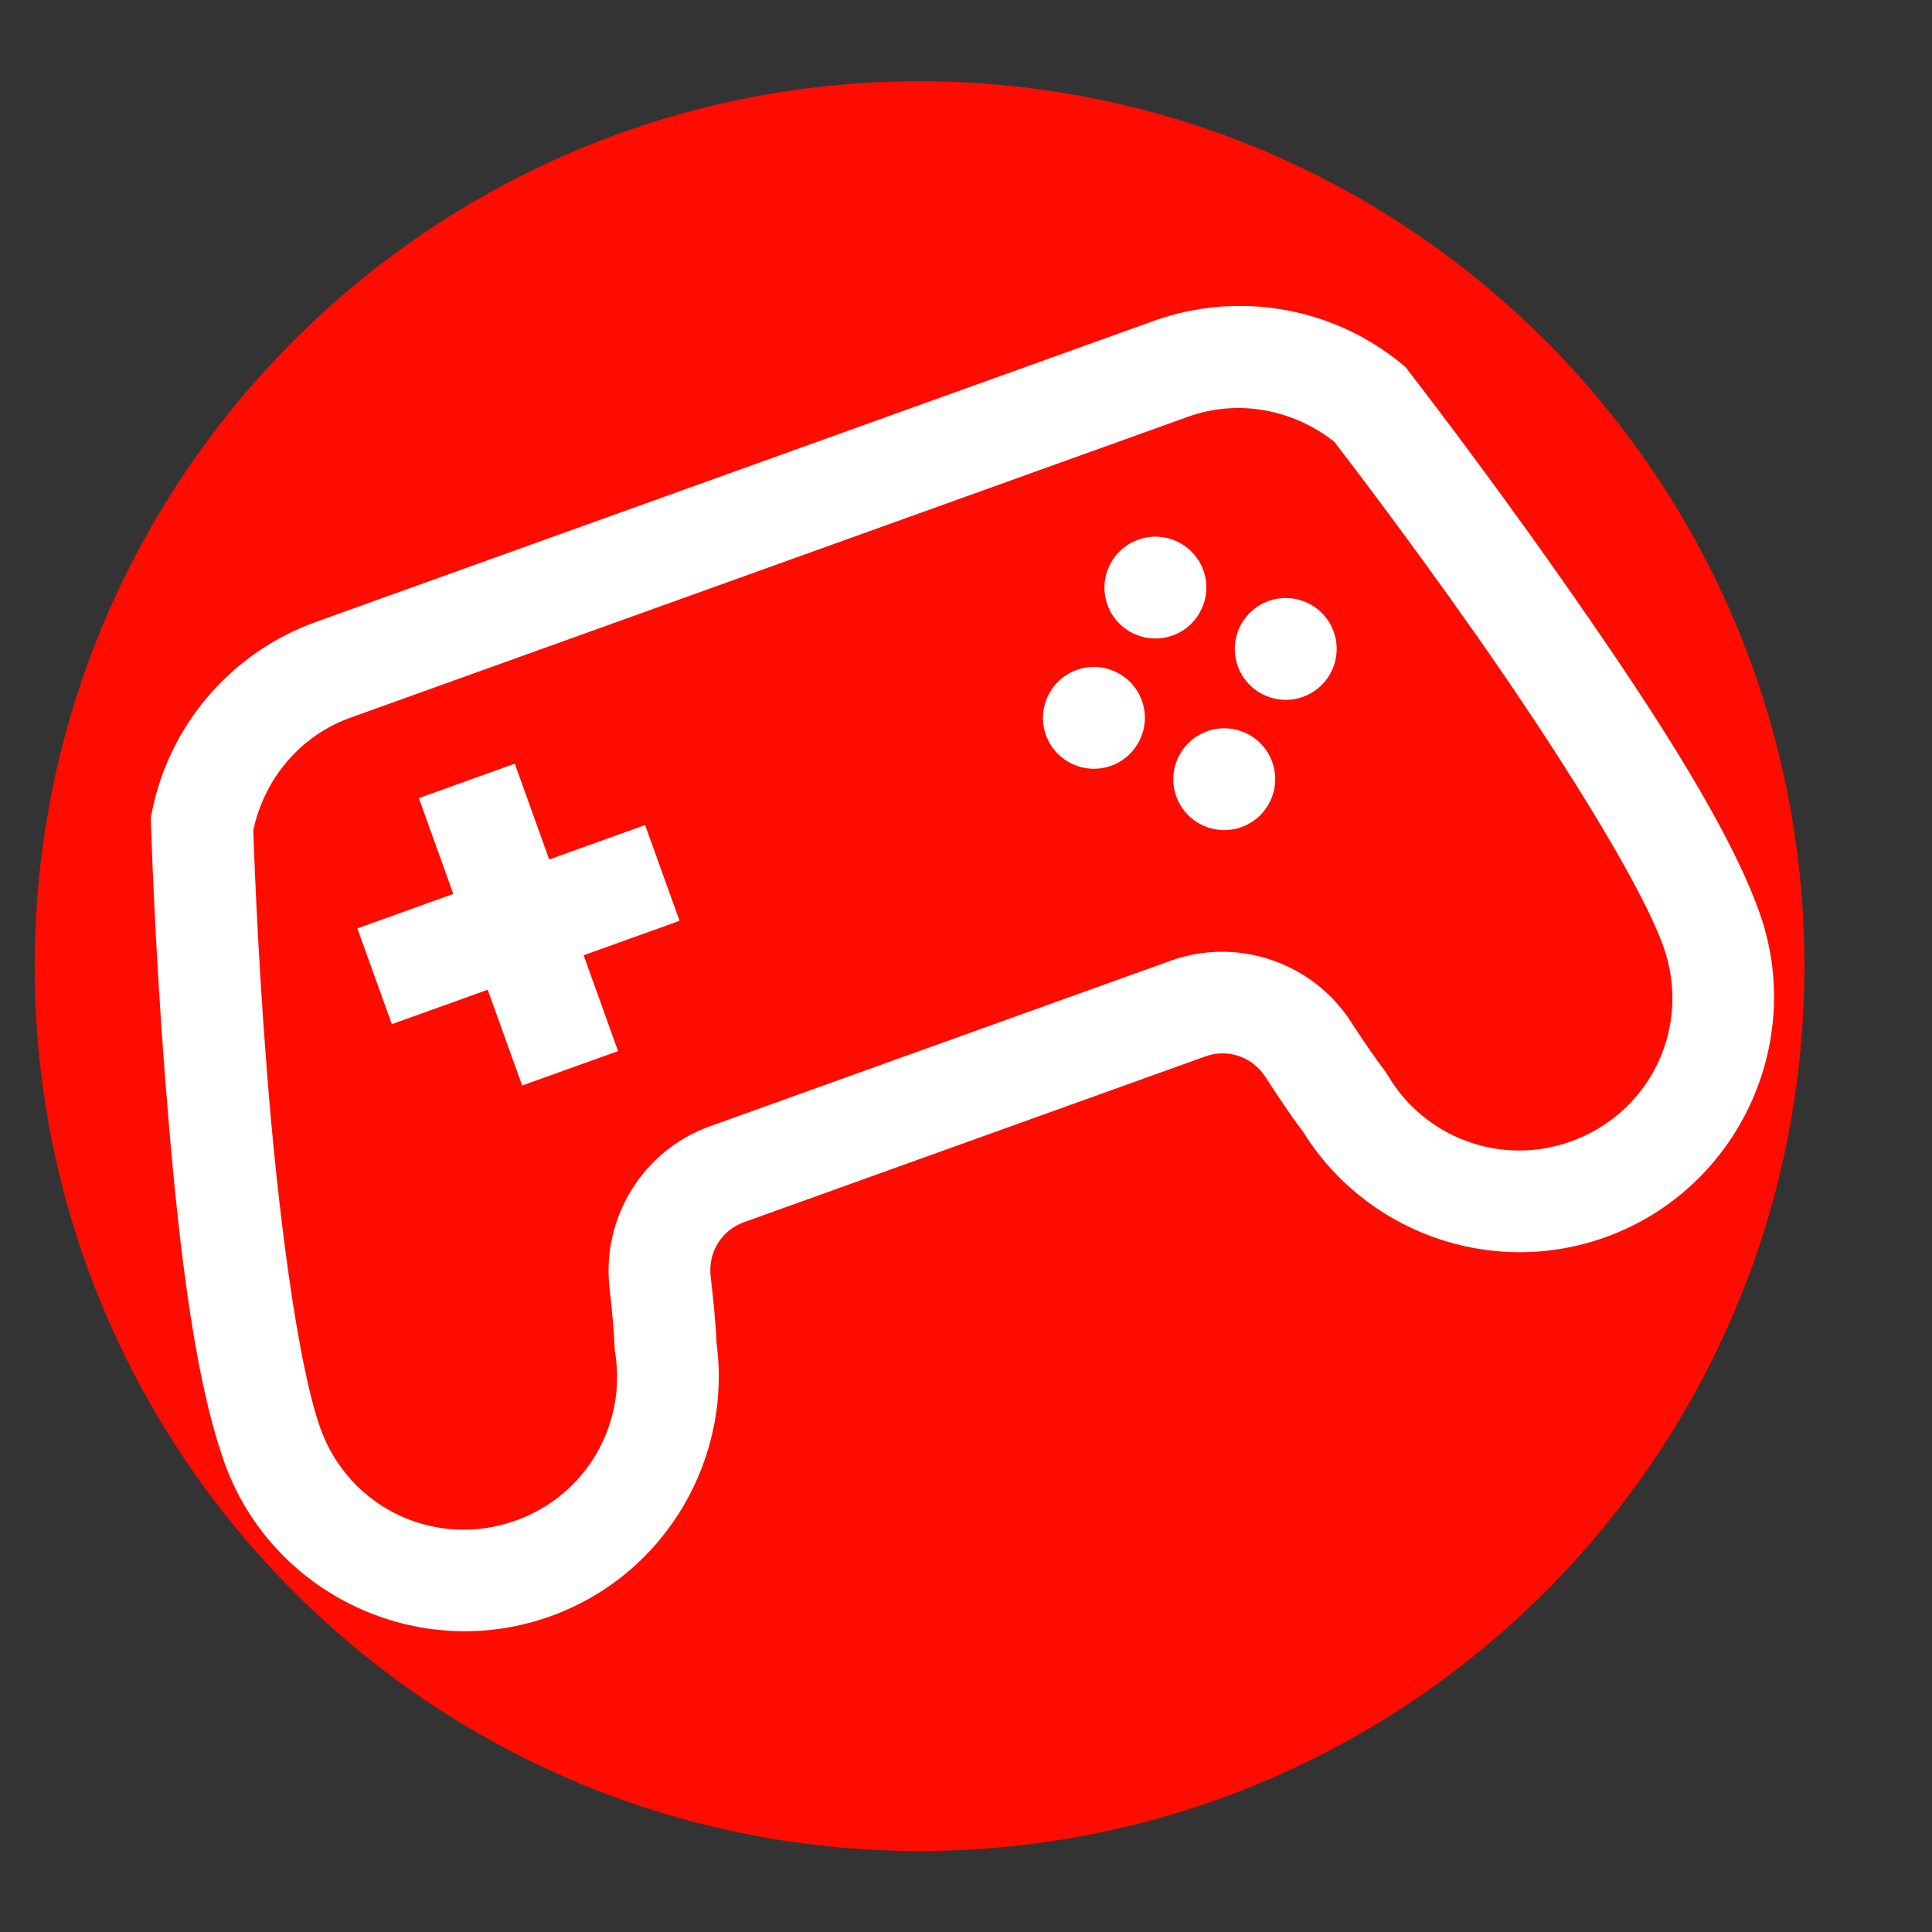 <svg xmlns="http://www.w3.org/2000/svg" width="375" viewBox="0 0 375 375" height="375" version="1.0"><rect x="0" y="0" width="375" height="375" fill="#333333" stroke="none"/><defs><clipPath id="a"><path d="M 29 59 L 345 59 L 345 317 L 29 317 Z M 29 59"/></clipPath><clipPath id="b"><path d="M -6.523 144.488 L 291.336 37.469 L 358.285 223.805 L 60.43 330.828 Z M -6.523 144.488"/></clipPath><clipPath id="c"><path d="M -6.523 144.488 L 291.336 37.469 L 358.285 223.805 L 60.43 330.828 Z M -6.523 144.488"/></clipPath></defs><path fill="#FF0C00" d="M 178.48 15.777 C 83.629 15.777 6.73 92.672 6.73 187.527 C 6.73 282.379 83.629 359.277 178.48 359.277 C 273.336 359.277 350.23 282.379 350.23 187.527 C 350.23 92.672 273.336 15.777 178.48 15.777 Z M 178.48 15.777"/><g clip-path="url(#a)"><g clip-path="url(#b)"><g clip-path="url(#c)"><path fill="#FFF" d="M 61.293 120.723 C 44.957 126.594 32.848 140.621 29.484 157.629 L 29.262 158.723 L 29.305 159.863 C 29.305 159.863 29.977 182.648 32.059 209.355 C 34.141 236.059 37.129 265.973 43.586 283.949 C 52.773 309.52 81.234 322.918 106.832 313.719 C 129.402 305.609 142.488 282.605 138.938 259.699 L 139.078 260.875 C 138.938 256.777 138.445 252.141 137.938 247.758 C 137.395 243.07 140.043 238.797 144.418 237.223 L 233.93 205.062 C 238.336 203.477 243.07 205.102 245.633 209.062 C 248.031 212.77 250.602 216.656 253.102 219.906 L 252.465 218.91 C 264.312 238.867 289.051 248.246 311.609 240.145 C 337.203 230.945 350.633 202.5 341.445 176.93 C 334.984 158.953 318.25 133.977 302.859 112.055 C 287.469 90.133 273.484 72.129 273.484 72.129 L 272.793 71.223 L 271.926 70.52 C 258.504 59.543 240.238 56.43 223.902 62.297 Z M 67.973 139.32 L 230.586 80.895 C 240.266 77.414 250.945 79.406 258.969 85.742 C 259.984 87.059 272.176 102.801 286.672 123.453 C 301.762 144.926 318.289 170.988 322.828 183.617 C 328.406 199.148 320.469 215.961 304.926 221.547 C 291.258 226.457 276.535 220.777 269.445 208.836 L 269.133 208.316 L 268.816 207.871 C 266.973 205.473 264.523 201.871 262.223 198.344 L 262.211 198.312 C 254.754 186.82 240.234 181.801 227.25 186.465 L 137.738 218.629 C 124.754 223.293 116.738 236.426 118.32 250.047 C 118.793 254.234 119.191 258.57 119.297 261.594 L 119.336 262.141 L 119.43 262.738 C 121.559 276.461 113.848 290.203 100.148 295.125 C 84.605 300.707 67.781 292.789 62.203 277.262 C 57.664 264.633 53.824 234.008 51.801 207.844 C 49.836 182.688 49.219 162.785 49.168 161.125 C 51.32 151.129 58.293 142.797 67.973 139.32 Z M 81.301 154.918 L 87.984 173.512 L 69.367 180.203 L 76.051 198.797 L 94.664 192.109 L 101.348 210.703 L 119.965 204.016 L 113.281 185.418 L 131.898 178.73 L 125.215 160.137 L 106.598 166.824 L 99.918 148.227 Z M 220.922 104.75 C 215.789 106.594 213.113 112.262 214.957 117.395 C 216.797 122.523 222.469 125.191 227.605 123.348 C 232.738 121.5 235.414 115.832 233.57 110.703 C 231.727 105.574 226.059 102.906 220.922 104.75 Z M 208.988 130.035 C 203.852 131.879 201.176 137.547 203.02 142.68 C 204.863 147.809 210.535 150.477 215.668 148.633 C 220.805 146.785 223.48 141.117 221.637 135.988 C 219.793 130.859 214.121 128.191 208.988 130.035 Z M 246.219 116.656 C 241.086 118.504 238.41 124.172 240.254 129.301 C 242.098 134.43 247.766 137.098 252.902 135.254 C 258.035 133.41 260.711 127.742 258.867 122.613 C 257.027 117.48 251.355 114.812 246.219 116.656 Z M 234.285 141.941 C 229.152 143.789 226.477 149.457 228.32 154.586 C 230.16 159.715 235.832 162.383 240.969 160.539 C 246.102 158.695 248.777 153.027 246.934 147.895 C 245.09 142.766 239.422 140.098 234.285 141.941 Z M 234.285 141.941"/></g></g></g></svg>
